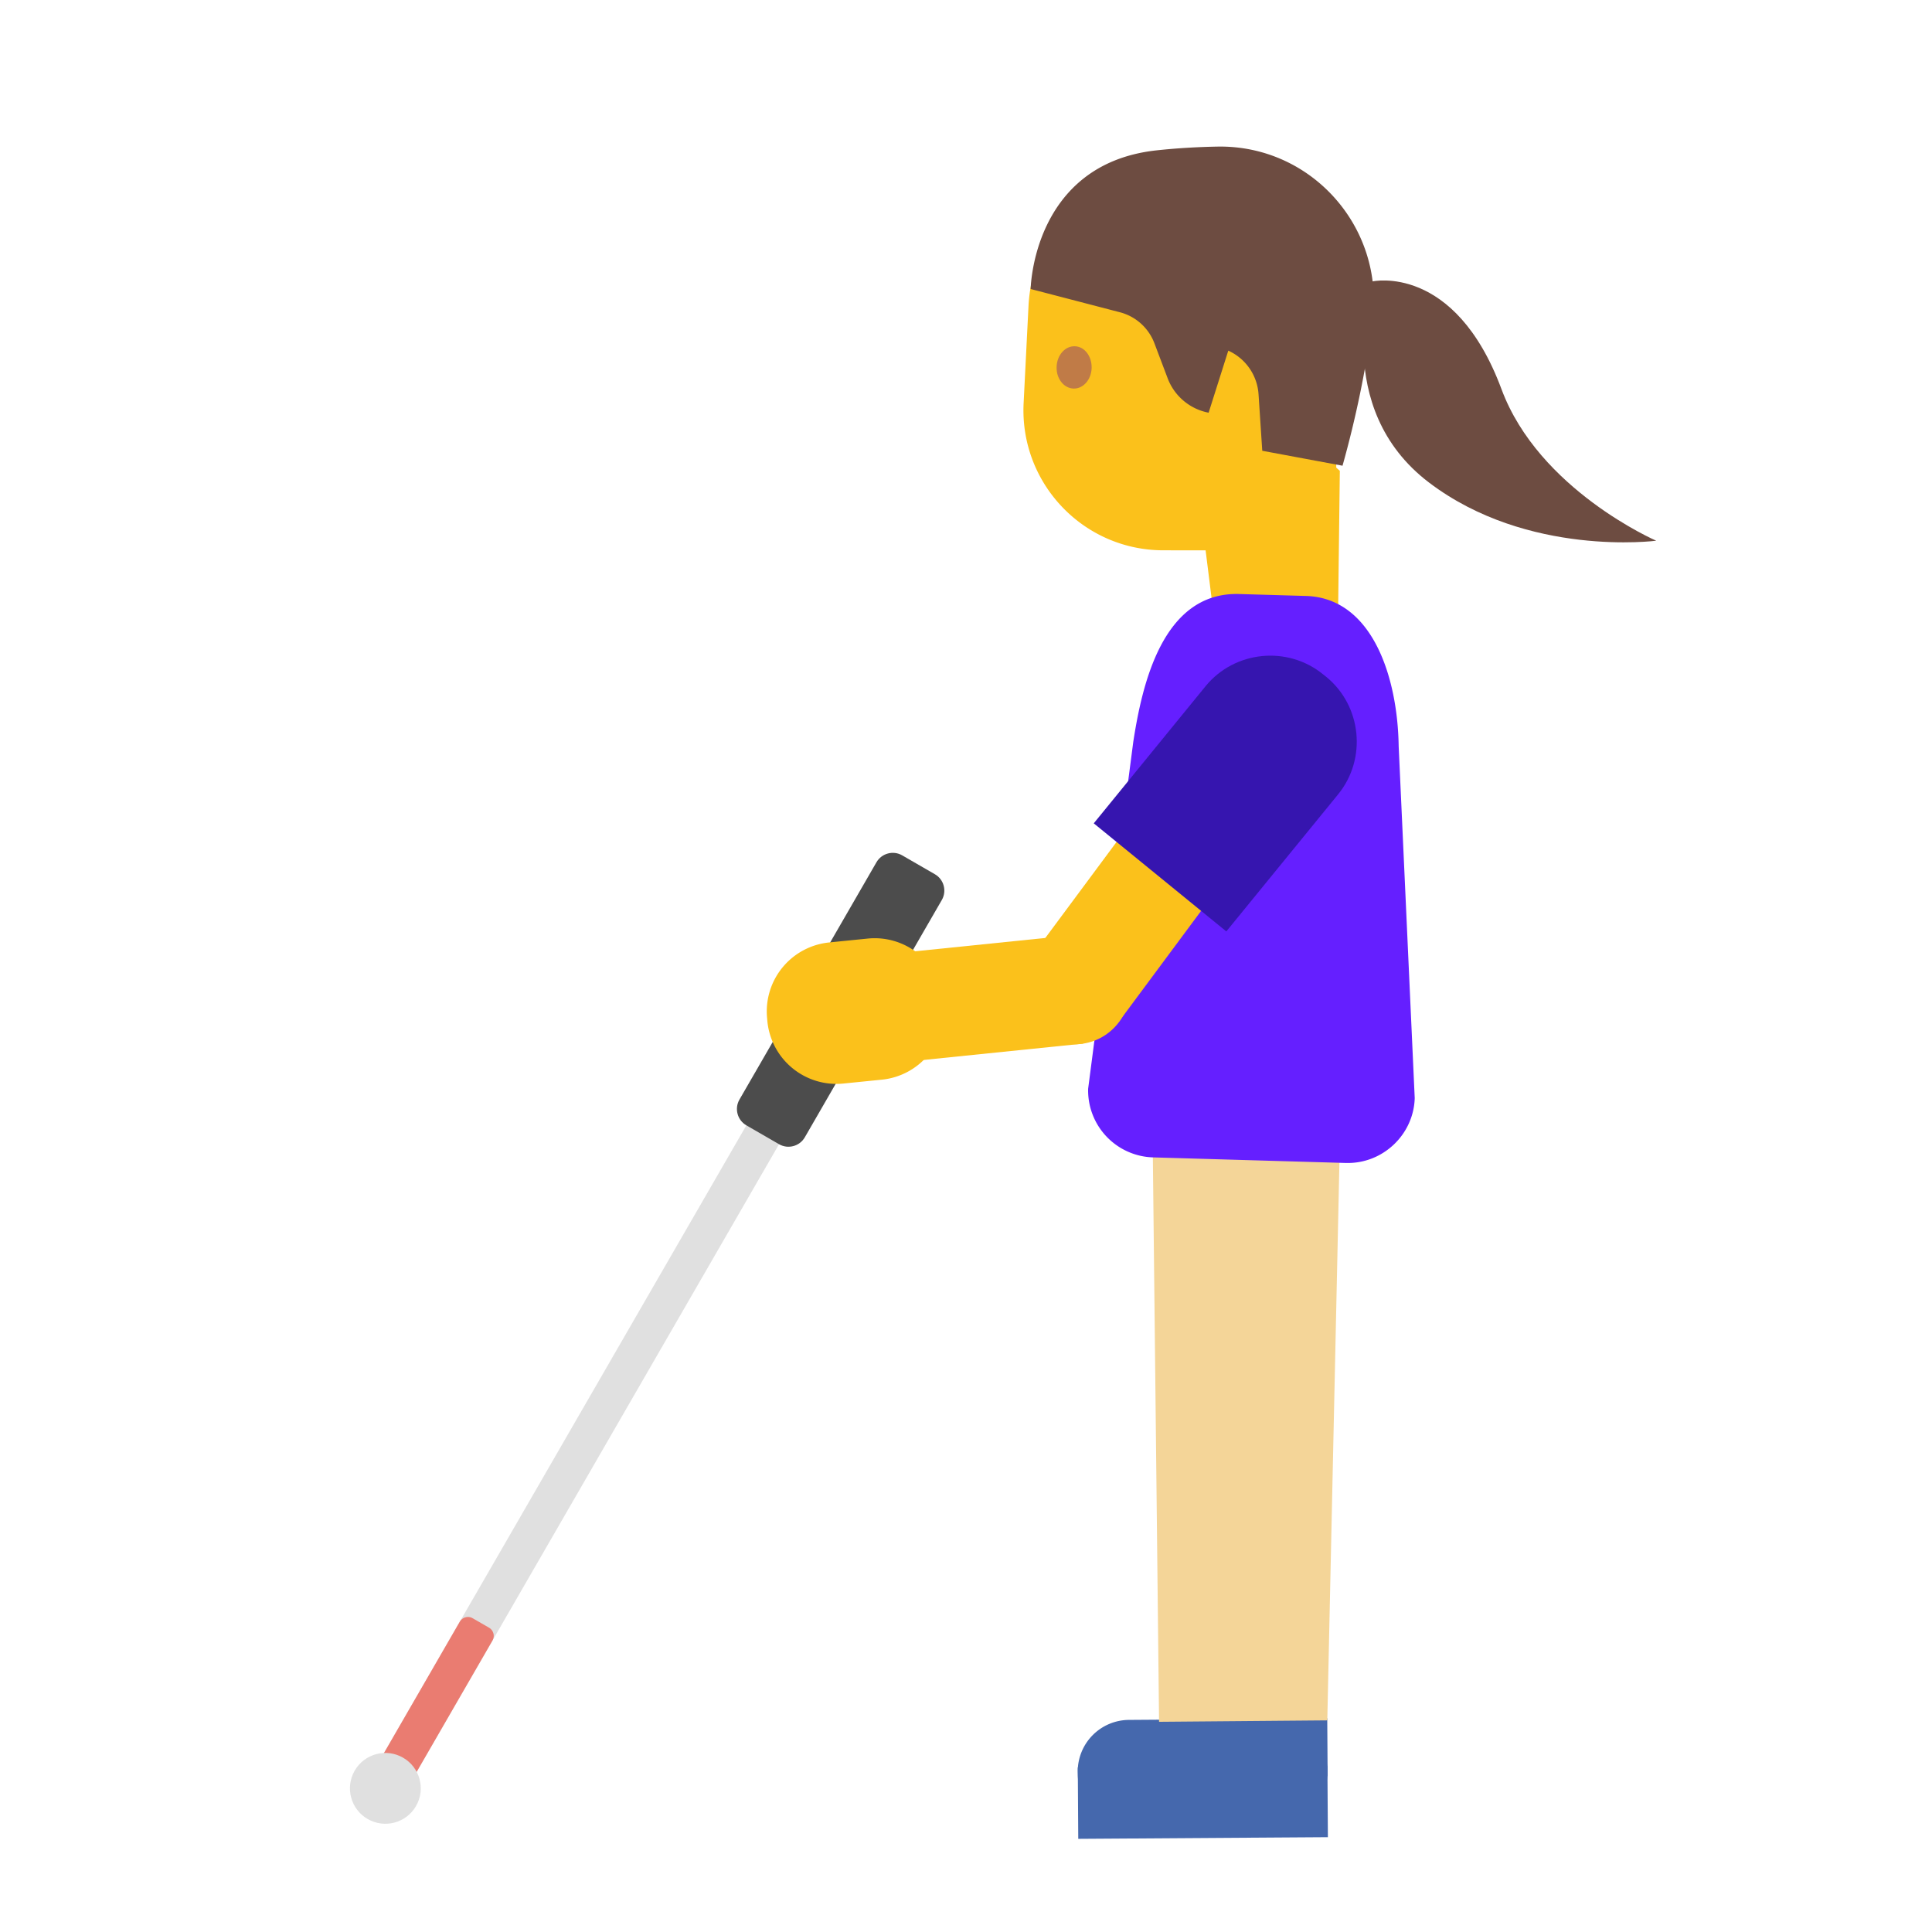<svg xmlns="http://www.w3.org/2000/svg" viewBox="0 0 128 128" style="fill-rule:evenodd;clip-rule:evenodd;stroke-linejoin:round;stroke-miterlimit:1.414"><g transform="rotate(30 -24.906 113.03)"><path d="M22.75 38.507a.626.626 0 00-.625-.627h-1.25a.626.626 0 00-.625.627v53.4c0 .347.28.627.625.627h1.25c.345 0 .625-.28.625-.627v-53.4z" style="fill:#e0e0e0"/><path d="M22.75 80.507a.626.626 0 00-.625-.626h-1.25a.626.626 0 00-.625.626v11.401c0 .345.28.626.625.626h1.25c.345 0 .625-.28.625-.626V80.507z" style="fill:#ea7c71"/><circle cx="21.5" cy="92.534" r="2.346" style="fill:#e0e0e0"/><path d="M24 23.131c0-.689-.56-1.25-1.25-1.25h-2.5c-.69 0-1.25.561-1.25 1.25v18.153c0 .689.56 1.25 1.25 1.25h2.5c.69 0 1.25-.561 1.25-1.25V23.131z" style="fill:#4c4c4c"/></g><path d="M84.56 120.87l-9.718.069a3.414 3.414 0 01-3.434-3.387l-.005-.17a3.414 3.414 0 013.387-3.434l9.717-.068a3.414 3.414 0 013.434 3.387l.006.17a3.43 3.43 0 01-3.387 3.434z" style="fill:#4568ad;fill-rule:nonzero"/><path d="M71.406 117.098l16.539-.11.031 4.73-16.539.11-.03-4.73z" style="fill:#4568ad;fill-rule:nonzero"/><path d="M82.214 113.87l5.72-.037.025 3.84-5.72.037-.025-3.84z" style="fill:#4568ad;fill-rule:nonzero"/><path d="M87.936 113.979l-11.145.095-.422-38.39 12.398.094-.83 38.201z" style="fill:#f4d598;fill-rule:nonzero"/><path d="M88.767 31.192l-.128 10.484-8.005.858-2.583-20.653 10.716 9.311z" style="fill:#fbc11b;fill-rule:nonzero"/><path d="M88.632 18.993l-.15 17.478-11.407-.012c-5.301-.001-9.52-4.442-9.258-9.74l.323-6.42c.291-5.93 5.65-10.316 11.516-9.438l2.334.354a7.799 7.799 0 016.642 7.778z" style="fill:#fbc11b;fill-rule:nonzero"/><path d="M88.946 30.855l-5.318-.99-.246-3.74a3.418 3.418 0 00-2.005-2.893l-1.302 4.11a3.627 3.627 0 01-2.709-2.266l-.885-2.338a3.348 3.348 0 00-2.283-2.05l-5.914-1.54s.12-8.25 8.28-9.18c1.41-.155 2.8-.232 4.133-.256 6.2-.088 11.029 5.356 10.236 11.505a70.19 70.19 0 01-1.987 9.638z" style="fill:#6d4c41;fill-rule:nonzero"/><path d="M72.324 24.372c-.016.774-.557 1.392-1.2 1.371-.642-.02-1.147-.658-1.12-1.43.016-.774.558-1.392 1.2-1.372.644.01 1.137.657 1.12 1.431" style="fill:#c07b47;fill-rule:nonzero"/><path d="M90.923 18.646s5.446-1.23 8.557 7.143c2.477 6.67 10.249 10.035 10.249 10.035s-8.506 1.119-15.057-3.857c-6.541-4.974-3.749-13.32-3.749-13.32z" style="fill:#6d4c41;fill-rule:nonzero"/><path d="M89.172 77.05l-12.78-.37a4.437 4.437 0 01-4.3-4.549l2.99-22.979c.575-3.728 1.921-9.952 7.025-9.796l4.417.128c4.396.132 6.076 5.376 6.142 9.96l1.063 23.309c-.072 2.428-2.129 4.367-4.557 4.296z" style="fill:#651fff;fill-rule:nonzero"/><g><path d="M74.125 67.696l-5.798-4.303 8.706-11.733 5.798 4.302-8.706 11.734z" style="fill:#fbc11b;fill-rule:nonzero"/></g><g transform="rotate(-11.246 57.558 -72.879)"><circle cx="43.95" cy="65.53" r="3.66" style="fill:#fbc11b"/></g><g><path d="M59.46 70.402l-.737-7.182 12.306-1.26.736 7.182-12.306 1.26z" style="fill:#fbc11b;fill-rule:nonzero"/></g><g><path d="M50.822 67.45l.02.23a4.597 4.597 0 005.01 4.11l2.58-.26a4.597 4.597 0 004.11-5.01l-.02-.23a4.597 4.597 0 00-5.01-4.11l-2.58.26a4.592 4.592 0 00-4.11 5.01z" style="fill:#fbc11b;fill-rule:nonzero"/></g><g><path d="M72.464 54.548l8.783 7.161 7.412-9.088c1.911-2.35 1.556-5.858-.79-7.776l-.219-.174c-2.35-1.912-5.857-1.557-7.775.788l-7.411 9.089z" style="fill:#3615af;fill-rule:nonzero"/></g></svg>